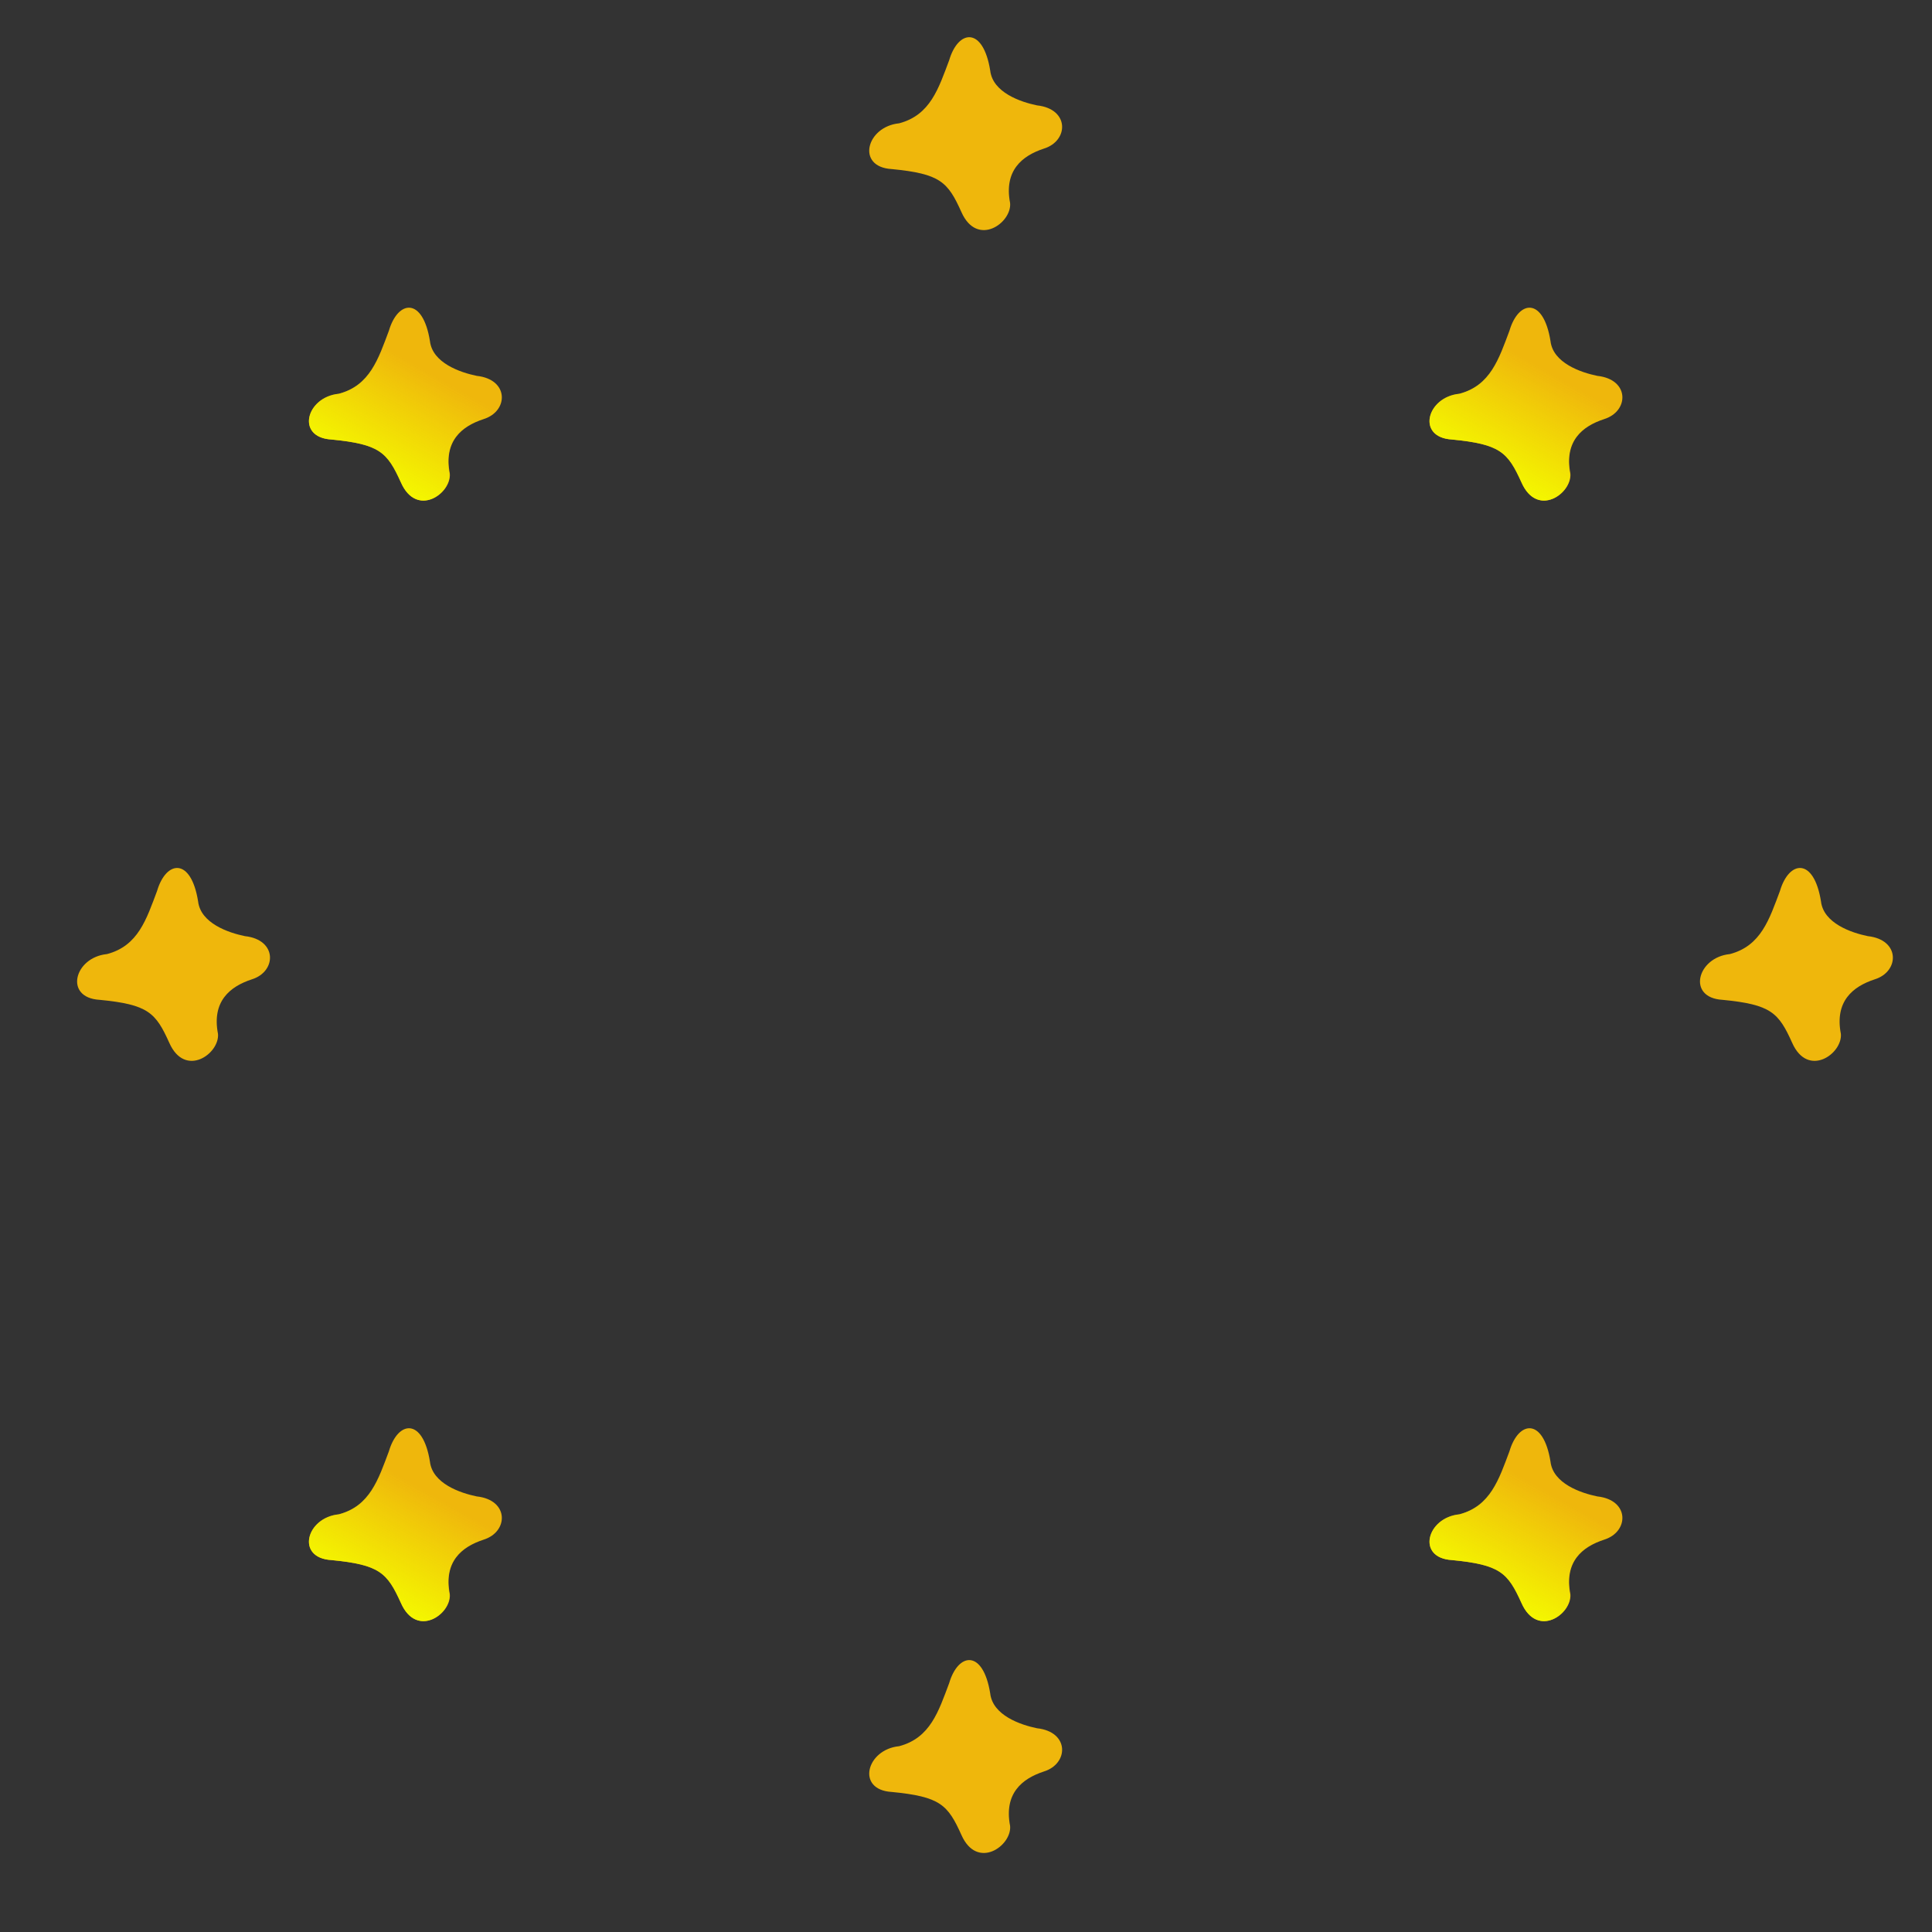 <?xml version="1.0" encoding="UTF-8" standalone="no"?>
<!-- Created with Inkscape (http://www.inkscape.org/) -->

<svg
   xmlns:dc="http://purl.org/dc/elements/1.1/"
   xmlns:cc="http://creativecommons.org/ns#"
   xmlns:rdf="http://www.w3.org/1999/02/22-rdf-syntax-ns#"
   xmlns:svg="http://www.w3.org/2000/svg"
   xmlns="http://www.w3.org/2000/svg"
   xmlns:xlink="http://www.w3.org/1999/xlink"
   xmlns:sodipodi="http://sodipodi.sourceforge.net/DTD/sodipodi-0.dtd"
   xmlns:inkscape="http://www.inkscape.org/namespaces/inkscape"
   width="100mm"
   height="100mm"
   viewBox="0 0 100 100"
   version="1.1"
   id="svg8"
   inkscape:version="0.92.2 5c3e80d, 2017-08-06"
   sodipodi:docname="starburst.svg">
  <rect x="0" y="0" width="100" height="100" fill="#333333" stroke="none"/>
  <defs
     id="defs2">
    <linearGradient
       inkscape:collect="always"
       id="linearGradient925">
      <stop
         style="stop-color:#f4f600;stop-opacity:1;"
         offset="0"
         id="stop921" />
      <stop
         style="stop-color:#f4f600;stop-opacity:0;"
         offset="1"
         id="stop923" />
    </linearGradient>
    <linearGradient
       inkscape:collect="always"
       xlink:href="#linearGradient925"
       id="linearGradient921"
       gradientUnits="userSpaceOnUse"
       gradientTransform="matrix(0.98,0,0,1.136,21.198,11.567)"
       x1="21.531"
       y1="222.262"
       x2="32.921"
       y2="199.016" />
  </defs>
  <sodipodi:namedview
     id="base"
     pagecolor="#ffffff"
     bordercolor="#666666"
     borderopacity="1.0"
     inkscape:pageopacity="0.0"
     inkscape:pageshadow="2"
     inkscape:zoom="0.7"
     inkscape:cx="160.65845"
     inkscape:cy="150.83261"
     inkscape:document-units="mm"
     inkscape:current-layer="layer1"
     showgrid="false"
     inkscape:window-width="1440"
     inkscape:window-height="851"
     inkscape:window-x="58"
     inkscape:window-y="35"
     inkscape:window-maximized="0" />
  <g
     inkscape:label="Layer 1"
     inkscape:groupmode="layer"
     id="layer1"
     transform="translate(0,-197)">
    <g
       id="g824"
       transform="matrix(0.208,0,0,0.208,10.583,224.542)">
      <path
         sodipodi:nodetypes="ccccccccc"
         inkscape:connector-curvature="0"
         id="path909"
         d="m 31.587,255.813 c -8.914,-0.524 -6.317,-10.576 1.858,-11.387 7.77,-2.048 9.81,-8.699 12.447,-15.684 2.262,-7.687 8.458,-8.44 10.218,2.578 0.64,5.427 7.511,7.795 11.652,8.645 8.117,0.879 7.924,8.849 1.679,10.765 -5.382,1.771 -9.959,5.437 -8.381,13.55 0.43,4.957 -8.209,11.084 -12.127,2.214 -3.379,-7.502 -5.254,-9.512 -17.345,-10.682 z"
         style="display:inline;fill:#efb70c;fill-opacity:1;stroke:none;stroke-width:0.28px;stroke-linecap:butt;stroke-linejoin:miter;stroke-opacity:1" />
      <path
         style="display:inline;fill:url(#linearGradient921);fill-opacity:1;stroke:none;stroke-width:0.279px;stroke-linecap:butt;stroke-linejoin:miter;stroke-opacity:1"
         d="m 31.57,255.79 c -8.887,-0.524 -6.298,-10.568 1.852,-11.379 7.747,-2.046 9.781,-8.693 12.409,-15.673 2.255,-7.682 8.433,-8.434 10.187,2.576 0.638,5.423 7.773,8.361 11.617,8.639 8.008,0.409 8.339,8.464 1.674,10.829 -5.824,1.757 -9.817,5.831 -8.356,13.577 0.428,4.954 -8.184,10.969 -12.09,2.105 -3.418,-7.497 -5.276,-9.506 -17.292,-10.674 z"
         id="path911"
         inkscape:connector-curvature="0"
         sodipodi:nodetypes="ccccccccc" />
    </g>
    <use
       x="0"
       y="0"
       xlink:href="#g824"
       id="use826"
       width="100%"
       height="100%"
       transform="translate(-12,-29)" />
    <use
       x="0"
       y="0"
       xlink:href="#use826"
       id="use828"
       width="100%"
       height="100%"
       transform="translate(12,-29)" />
    <use
       x="0"
       y="0"
       xlink:href="#use828"
       id="use830"
       width="100%"
       height="100%"
       transform="translate(29,-14)" />
    <use
       x="0"
       y="0"
       xlink:href="#use830"
       id="use832"
       width="100%"
       height="100%"
       transform="translate(29,14)" />
    <use
       x="0"
       y="0"
       xlink:href="#use832"
       id="use834"
       width="100%"
       height="100%"
       transform="translate(14,29)" />
    <use
       x="0"
       y="0"
       xlink:href="#use834"
       id="use836"
       width="100%"
       height="100%"
       transform="translate(-14,29)" />
    <use
       x="0"
       y="0"
       xlink:href="#use836"
       id="use838"
       width="100%"
       height="100%"
       transform="translate(-29,12)" />
  </g>
</svg>
